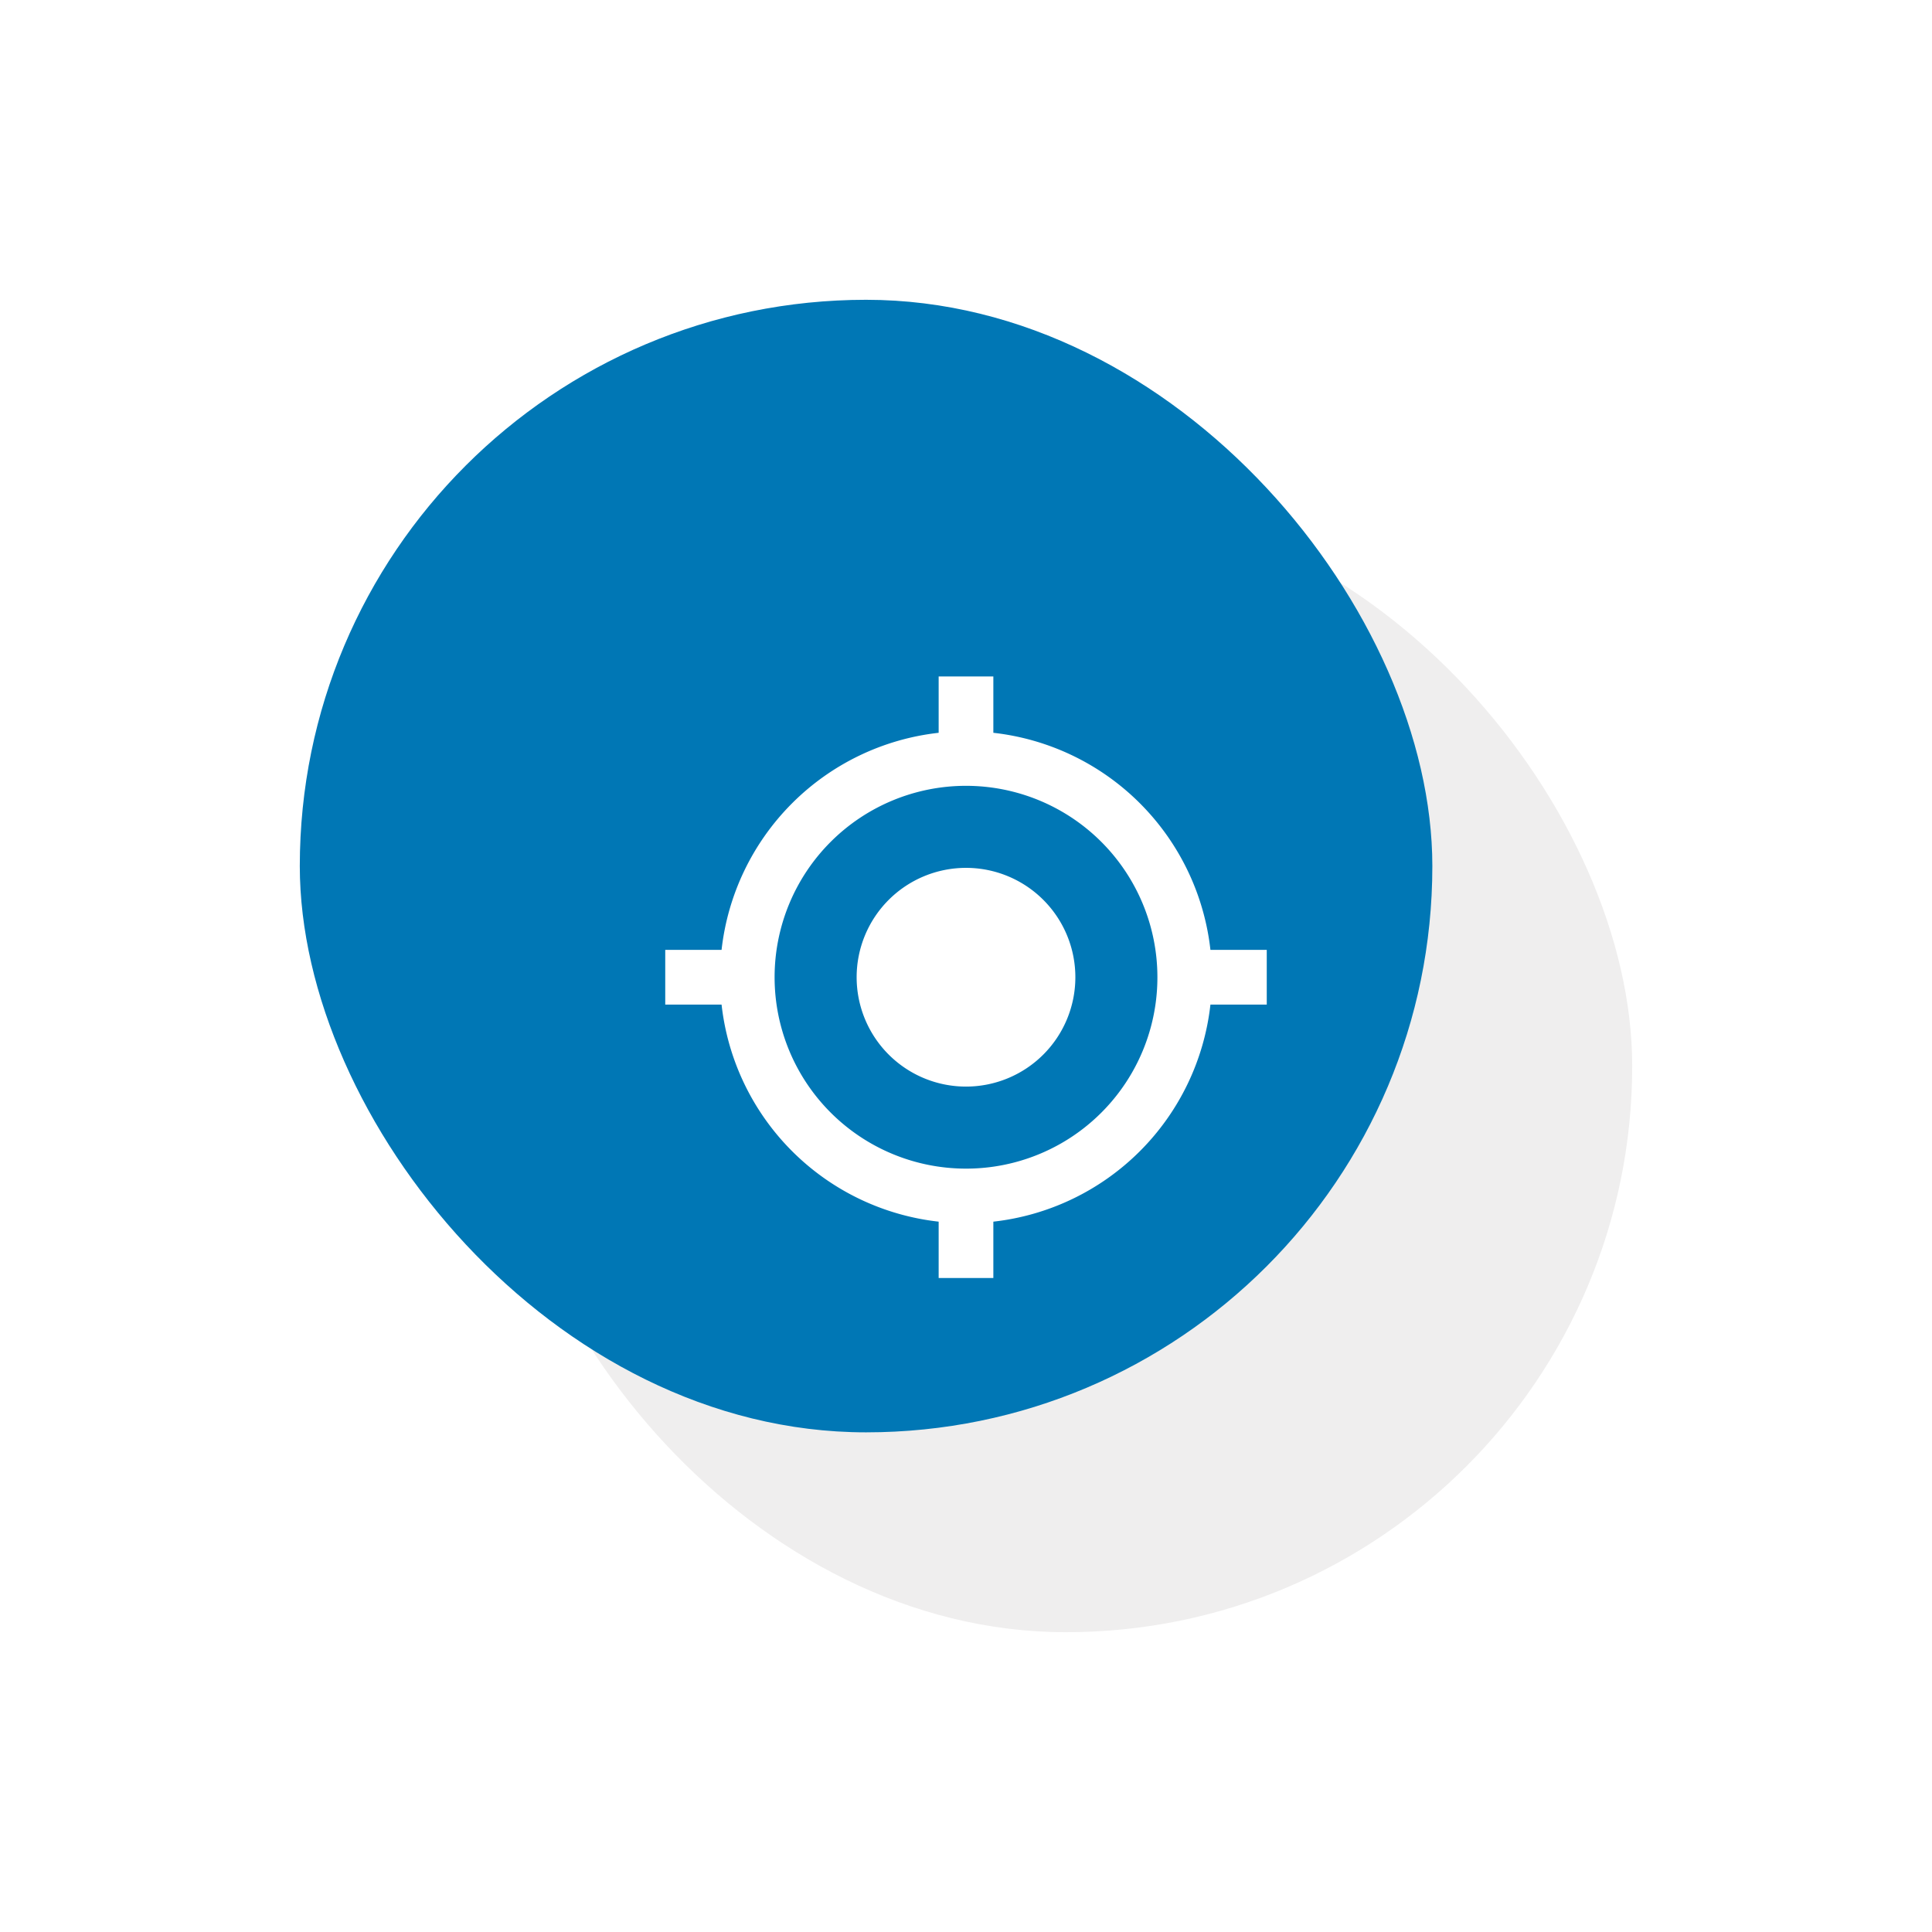 <svg xmlns="http://www.w3.org/2000/svg" xmlns:xlink="http://www.w3.org/1999/xlink" width="58" height="58" viewBox="0 0 58 58">
  <defs>
    <filter id="Rectangle_833" x="6" y="6" width="52" height="52" filterUnits="userSpaceOnUse">
      <feOffset dx="3" dy="3" input="SourceAlpha"/>
      <feGaussianBlur stdDeviation="3" result="blur"/>
      <feFlood flood-opacity="0.161"/>
      <feComposite operator="in" in2="blur"/>
      <feComposite in="SourceGraphic"/>
    </filter>
    <filter id="Rectangle_870" x="0" y="0" width="52" height="52" filterUnits="userSpaceOnUse">
      <feOffset dx="-3" dy="-3" input="SourceAlpha"/>
      <feGaussianBlur stdDeviation="3" result="blur-2"/>
      <feFlood flood-color="#fff"/>
      <feComposite operator="in" in2="blur-2"/>
      <feComposite in="SourceGraphic"/>
    </filter>
  </defs>
  <g id="Arrow_-_Right_Square" data-name="Arrow - Right Square" transform="translate(46 12) rotate(90)">
    <g id="Component_30_492" data-name="Component 30 – 492" transform="translate(0 34) rotate(-90)">
      <g transform="matrix(1, 0, 0, 1, -12, -12)" filter="url(#Rectangle_833)">
        <rect id="Rectangle_833-2" data-name="Rectangle 833" width="34" height="34" rx="17" transform="translate(12 12)" fill="#efeeee"/>
      </g>
      <g transform="matrix(1, 0, 0, 1, -12, -12)" filter="url(#Rectangle_870)">
        <rect id="Rectangle_870-2" data-name="Rectangle 870" width="34" height="34" rx="17" transform="translate(12 12)" fill="#0077b5"/>
      </g>
    </g>
    <path id="Icon_material-my-location" data-name="Icon material-my-location" d="M10.529,7.246a3.283,3.283,0,1,0,3.283,3.283A3.282,3.282,0,0,0,10.529,7.246Zm7.338,2.462A7.383,7.383,0,0,0,11.35,3.191V1.5H9.708V3.191A7.383,7.383,0,0,0,3.191,9.708H1.5V11.35H3.191a7.383,7.383,0,0,0,6.517,6.517v1.691H11.35V17.867a7.383,7.383,0,0,0,6.517-6.517h1.691V9.708Zm-7.338,6.567a5.746,5.746,0,1,1,5.746-5.746A5.742,5.742,0,0,1,10.529,16.275Z" transform="translate(6.808 27.529) rotate(-90)" fill="#fff"/>
  </g>
</svg>
